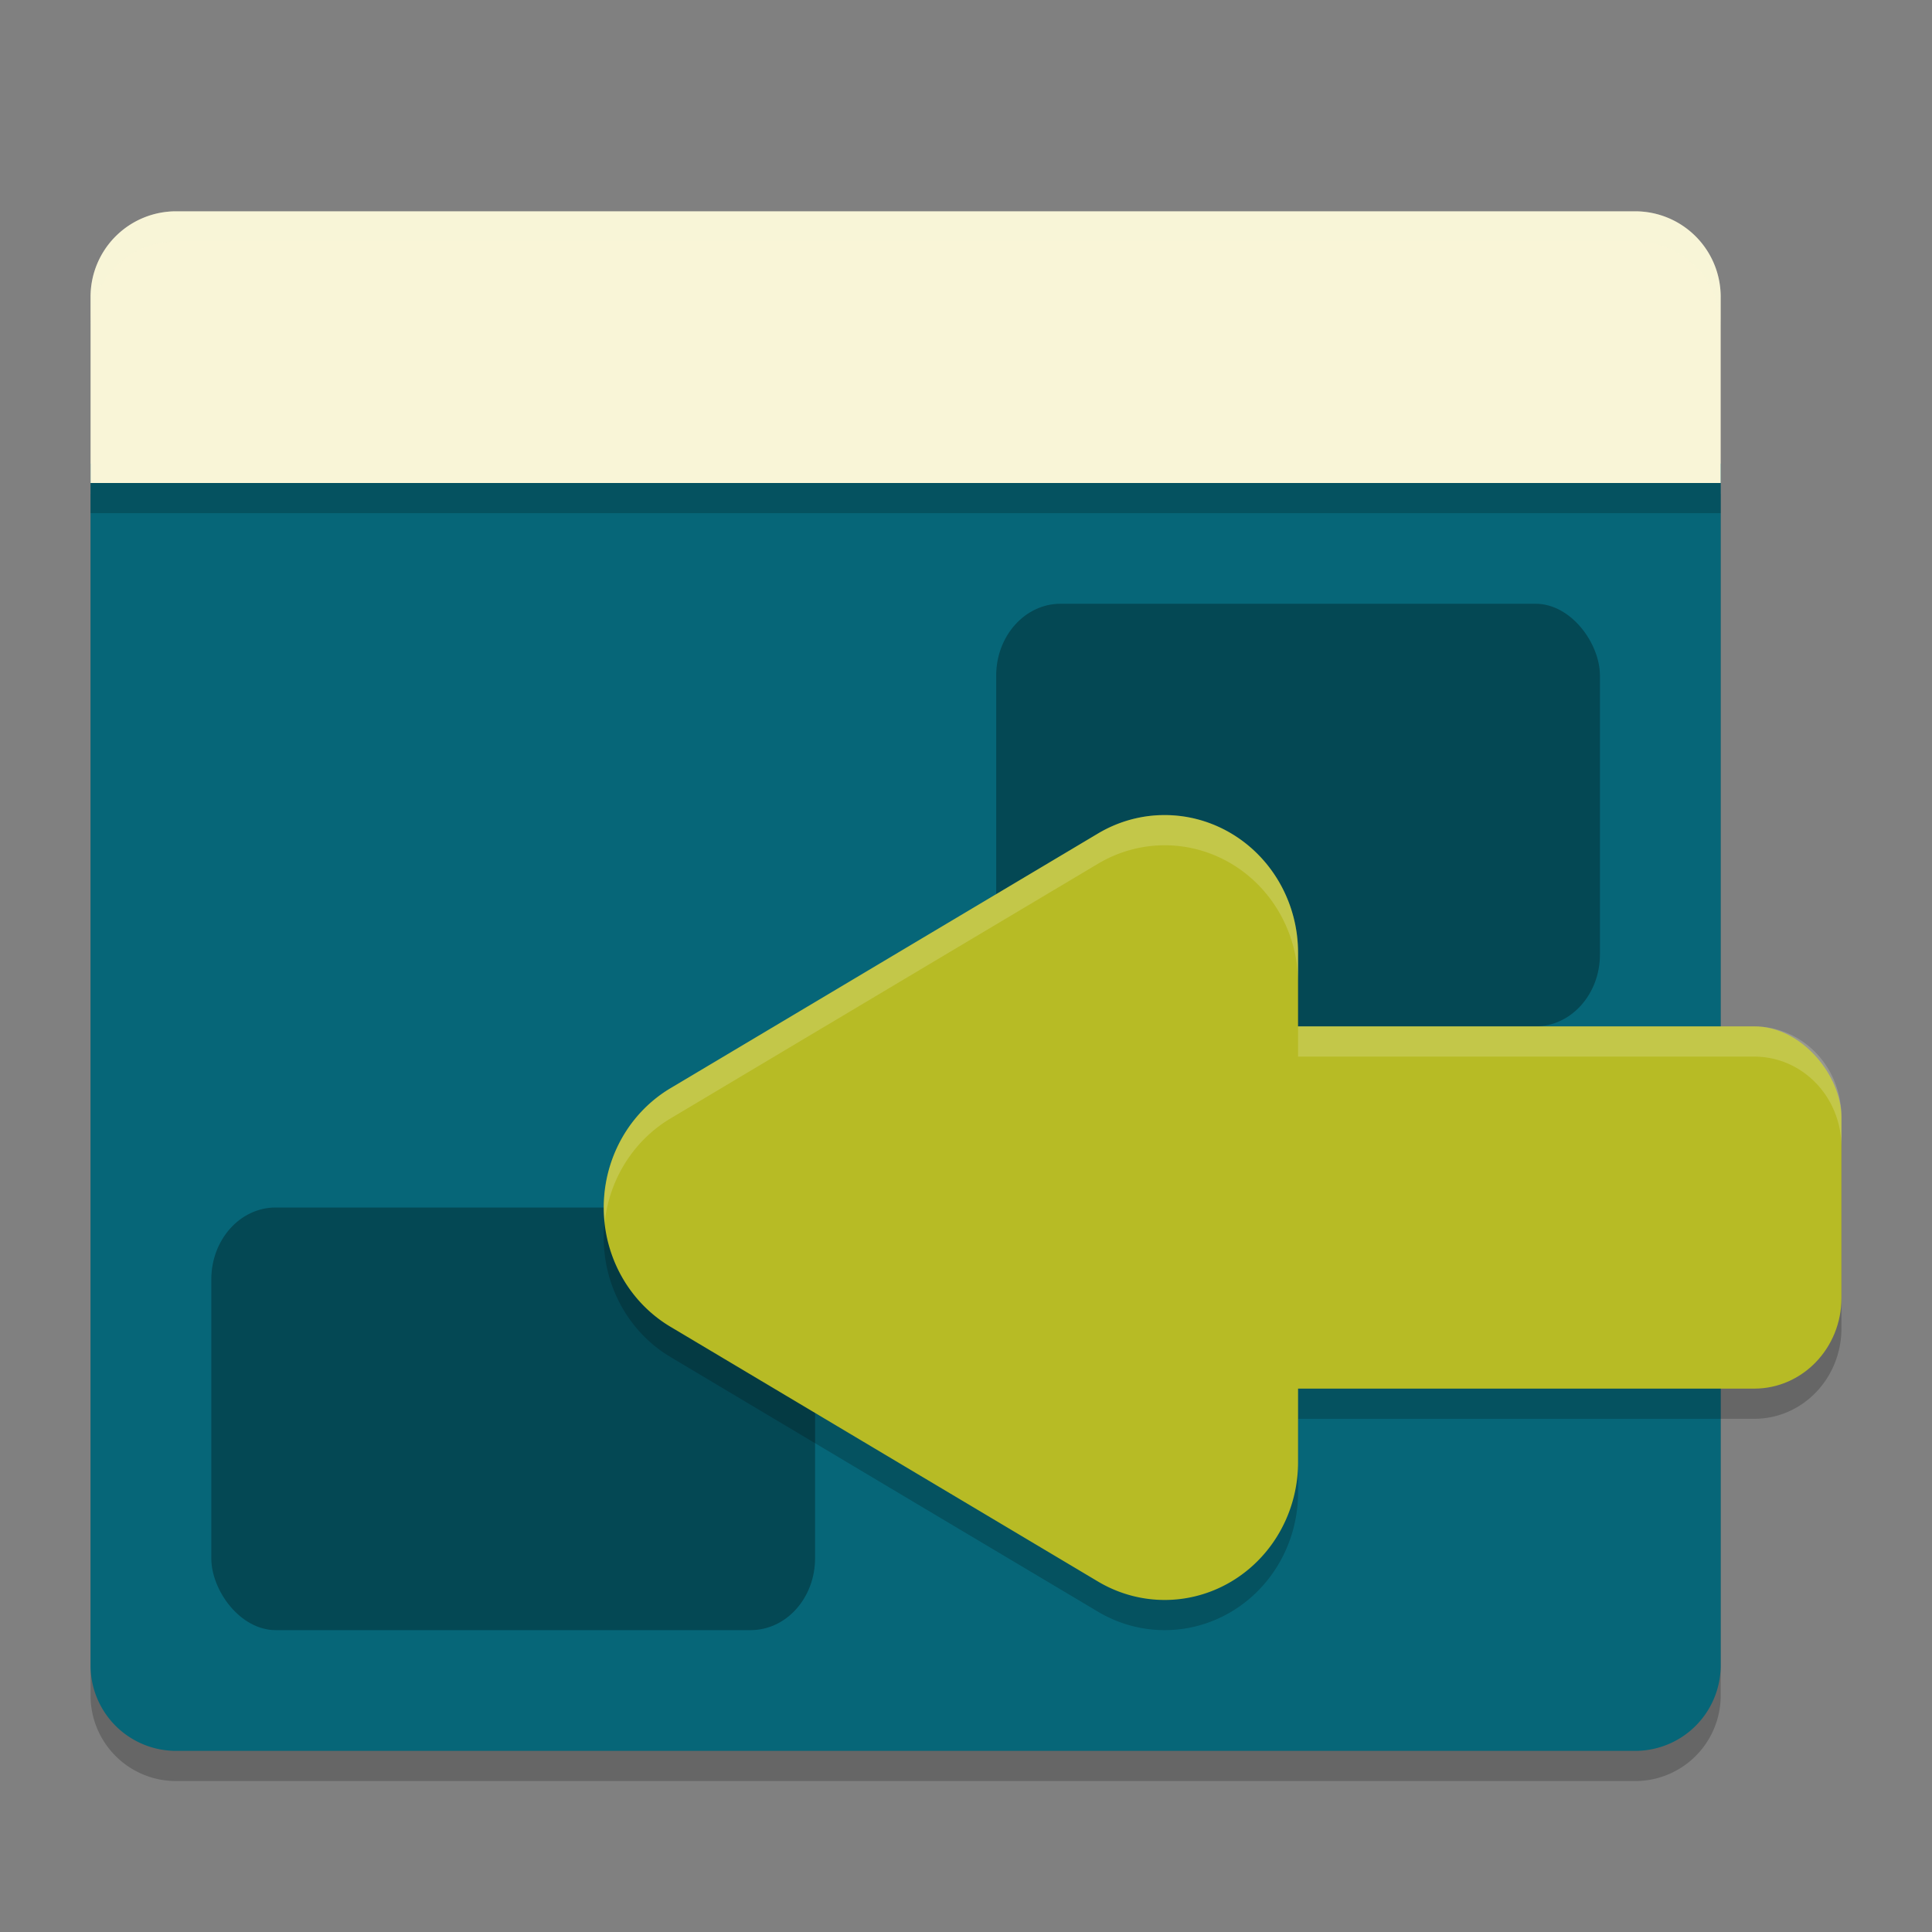 <svg xmlns="http://www.w3.org/2000/svg" width="64" height="64" version="1">
    <rect width="100%" height="100%" fill="#808080" stroke="none"/>
    <path d="M3 16.358v39.809A2.832 2.832 0 0 0 5.842 59h48.316A2.832 2.832 0 0 0 57 56.167V16.358z" opacity=".2"/>
    <path d="M3 15.358v39.809A2.832 2.832 0 0 0 5.842 58h48.316A2.832 2.832 0 0 0 57 55.167V15.358z" fill="#066678"/>
    <path d="M3 16v1h54v-1H3z" opacity=".2"/>
    <path d="M57 16V9.833A2.832 2.832 0 0 0 54.158 7H5.842A2.832 2.832 0 0 0 3 9.833V16z" fill="#F9F5D7"/>
    <rect width="20" height="14" x="33" y="20" rx="2.132" ry="2.38" opacity=".3"/>
    <path d="M38.45 28.003a4.419 4.561 0 0 0-2.077.61l-7.084 4.218-7.078 4.219a4.419 4.561 0 0 0 0 7.902l7.078 4.22 7.084 4.218A4.419 4.561 0 0 0 43 49.439V47h15.111c1.6 0 2.889-1.338 2.889-3v-6c0-1.662-1.288-3-2.889-3H43v-2.44a4.419 4.561 0 0 0-4.55-4.558z" opacity=".2"/>
    <rect width="26" height="12" x="35" y="34" rx="2.889" ry="3" fill="#B7BB25"/>
    <rect width="20" height="14" x="7" y="40" rx="2.132" ry="2.38" opacity=".3"/>
    <path d="M38.45 27.002a4.419 4.561 0 0 0-2.078.609l-7.082 4.22-7.08 4.218a4.419 4.561 0 0 0 0 7.902l7.08 4.219 7.082 4.22A4.419 4.561 0 0 0 43 48.436V31.56a4.419 4.561 0 0 0-4.55-4.557z" fill="#B7BB25"/>
    <path d="M5.842 7A2.832 2.832 0 0 0 3 9.834v1A2.832 2.832 0 0 1 5.842 8h48.316A2.832 2.832 0 0 1 57 10.834v-1A2.832 2.832 0 0 0 54.158 7H5.842zM38.45 27.002a4.419 4.561 0 0 0-2.077.61l-7.084 4.218-7.078 4.219a4.419 4.561 0 0 0-2.18 4.445 4.419 4.561 0 0 1 2.18-3.443l7.078-4.219 7.084-4.219a4.419 4.561 0 0 1 2.076-.61A4.419 4.561 0 0 1 43 32.564V31.56a4.419 4.561 0 0 0-4.55-4.559zM43 34v1.002h15.111c1.6 0 2.889 1.338 2.889 3V37c0-1.662-1.288-3-2.889-3H43z" fill="#F9F5D7" opacity=".2"/>
</svg>
